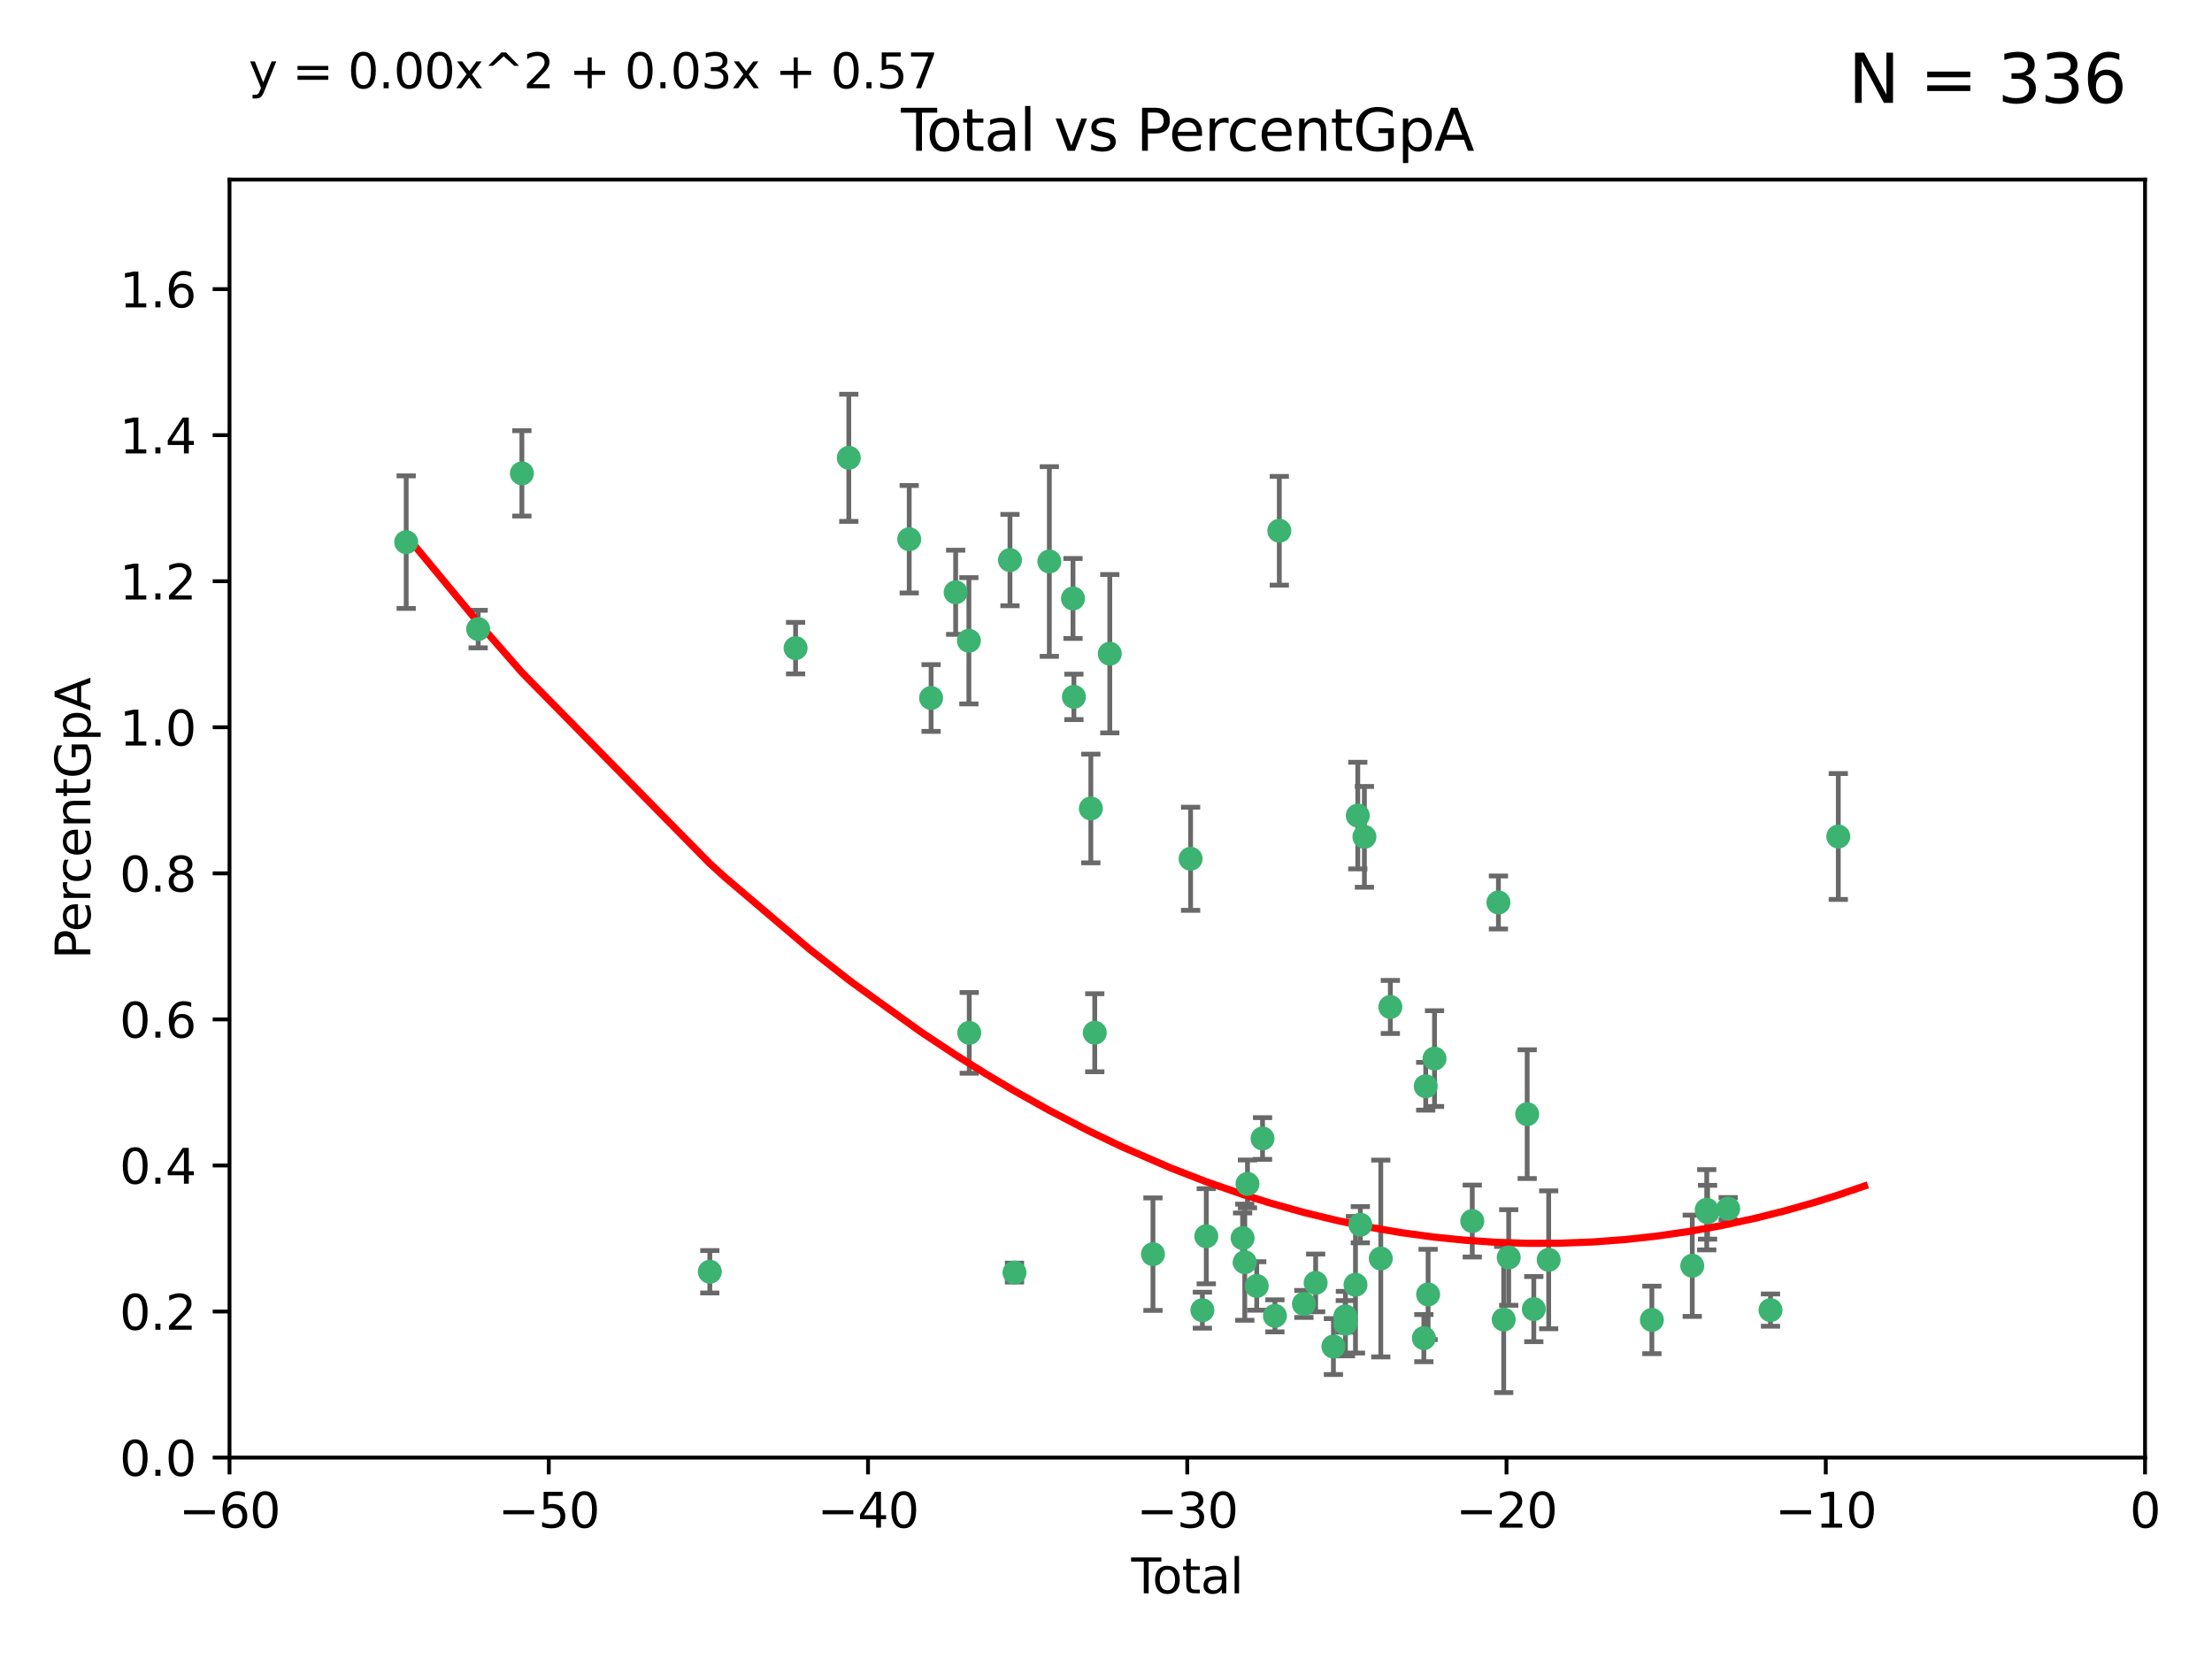<?xml version="1.0" encoding="utf-8" standalone="no"?>
<!DOCTYPE svg PUBLIC "-//W3C//DTD SVG 1.1//EN"
  "http://www.w3.org/Graphics/SVG/1.1/DTD/svg11.dtd">
<svg xmlns:xlink="http://www.w3.org/1999/xlink" width="460.8pt" height="345.6pt" viewBox="0 0 460.8 345.6" xmlns="http://www.w3.org/2000/svg" version="1.1">
 <defs>
  <style type="text/css">*{stroke-linejoin: round; stroke-linecap: butt}</style>
 </defs>
 <g id="figure_1">
  <g id="patch_1">
   <path d="M 0 345.6 
L 460.8 345.6 
L 460.8 0 
L 0 0 
z
" style="fill: #ffffff"/>
  </g>
  <g id="axes_1">
   <g id="patch_2">
    <path d="M 47.81 303.64 
L 446.85 303.64 
L 446.85 37.411 
L 47.81 37.411 
z
" style="fill: #ffffff"/>
   </g>
   <g id="PathCollection_1">
    <defs>
     <path id="m0044f07880" d="M 0 1.118 
C 0.297 1.118 0.581 1 0.791 0.791 
C 1 0.581 1.118 0.297 1.118 0 
C 1.118 -0.297 1 -0.581 0.791 -0.791 
C 0.581 -1 0.297 -1.118 0 -1.118 
C -0.297 -1.118 -0.581 -1 -0.791 -0.791 
C -1 -0.581 -1.118 -0.297 -1.118 0 
C -1.118 0.297 -1 0.581 -0.791 0.791 
C -0.581 1 -0.297 1.118 0 1.118 
z
" style="stroke: #3cb371"/>
    </defs>
    <g clip-path="url(#pba79e203b4)">
     <use xlink:href="#m0044f07880" x="84.617" y="112.935" style="fill: #3cb371; stroke: #3cb371"/>
     <use xlink:href="#m0044f07880" x="99.609" y="131.048" style="fill: #3cb371; stroke: #3cb371"/>
     <use xlink:href="#m0044f07880" x="108.719" y="98.611" style="fill: #3cb371; stroke: #3cb371"/>
     <use xlink:href="#m0044f07880" x="147.867" y="264.927" style="fill: #3cb371; stroke: #3cb371"/>
     <use xlink:href="#m0044f07880" x="165.737" y="135.021" style="fill: #3cb371; stroke: #3cb371"/>
     <use xlink:href="#m0044f07880" x="176.821" y="95.371" style="fill: #3cb371; stroke: #3cb371"/>
     <use xlink:href="#m0044f07880" x="189.405" y="112.334" style="fill: #3cb371; stroke: #3cb371"/>
     <use xlink:href="#m0044f07880" x="193.963" y="145.408" style="fill: #3cb371; stroke: #3cb371"/>
     <use xlink:href="#m0044f07880" x="199.081" y="123.385" style="fill: #3cb371; stroke: #3cb371"/>
     <use xlink:href="#m0044f07880" x="201.837" y="133.482" style="fill: #3cb371; stroke: #3cb371"/>
     <use xlink:href="#m0044f07880" x="201.91" y="215.161" style="fill: #3cb371; stroke: #3cb371"/>
     <use xlink:href="#m0044f07880" x="210.397" y="116.673" style="fill: #3cb371; stroke: #3cb371"/>
     <use xlink:href="#m0044f07880" x="211.335" y="265.1" style="fill: #3cb371; stroke: #3cb371"/>
     <use xlink:href="#m0044f07880" x="218.597" y="116.973" style="fill: #3cb371; stroke: #3cb371"/>
     <use xlink:href="#m0044f07880" x="223.525" y="124.669" style="fill: #3cb371; stroke: #3cb371"/>
     <use xlink:href="#m0044f07880" x="223.717" y="145.171" style="fill: #3cb371; stroke: #3cb371"/>
     <use xlink:href="#m0044f07880" x="227.243" y="168.419" style="fill: #3cb371; stroke: #3cb371"/>
     <use xlink:href="#m0044f07880" x="228.057" y="215.139" style="fill: #3cb371; stroke: #3cb371"/>
     <use xlink:href="#m0044f07880" x="231.191" y="136.178" style="fill: #3cb371; stroke: #3cb371"/>
     <use xlink:href="#m0044f07880" x="240.18" y="261.264" style="fill: #3cb371; stroke: #3cb371"/>
     <use xlink:href="#m0044f07880" x="248.025" y="178.897" style="fill: #3cb371; stroke: #3cb371"/>
     <use xlink:href="#m0044f07880" x="250.477" y="272.937" style="fill: #3cb371; stroke: #3cb371"/>
     <use xlink:href="#m0044f07880" x="251.288" y="257.532" style="fill: #3cb371; stroke: #3cb371"/>
     <use xlink:href="#m0044f07880" x="258.858" y="257.919" style="fill: #3cb371; stroke: #3cb371"/>
     <use xlink:href="#m0044f07880" x="259.308" y="262.94" style="fill: #3cb371; stroke: #3cb371"/>
     <use xlink:href="#m0044f07880" x="259.874" y="246.63" style="fill: #3cb371; stroke: #3cb371"/>
     <use xlink:href="#m0044f07880" x="261.801" y="267.891" style="fill: #3cb371; stroke: #3cb371"/>
     <use xlink:href="#m0044f07880" x="263.01" y="237.168" style="fill: #3cb371; stroke: #3cb371"/>
     <use xlink:href="#m0044f07880" x="265.589" y="274.113" style="fill: #3cb371; stroke: #3cb371"/>
     <use xlink:href="#m0044f07880" x="266.505" y="110.571" style="fill: #3cb371; stroke: #3cb371"/>
     <use xlink:href="#m0044f07880" x="271.626" y="271.637" style="fill: #3cb371; stroke: #3cb371"/>
     <use xlink:href="#m0044f07880" x="274.074" y="267.252" style="fill: #3cb371; stroke: #3cb371"/>
     <use xlink:href="#m0044f07880" x="277.775" y="280.509" style="fill: #3cb371; stroke: #3cb371"/>
     <use xlink:href="#m0044f07880" x="280.25" y="274.227" style="fill: #3cb371; stroke: #3cb371"/>
     <use xlink:href="#m0044f07880" x="280.278" y="275.735" style="fill: #3cb371; stroke: #3cb371"/>
     <use xlink:href="#m0044f07880" x="282.373" y="267.639" style="fill: #3cb371; stroke: #3cb371"/>
     <use xlink:href="#m0044f07880" x="282.852" y="169.899" style="fill: #3cb371; stroke: #3cb371"/>
     <use xlink:href="#m0044f07880" x="283.383" y="255.133" style="fill: #3cb371; stroke: #3cb371"/>
     <use xlink:href="#m0044f07880" x="284.233" y="174.332" style="fill: #3cb371; stroke: #3cb371"/>
     <use xlink:href="#m0044f07880" x="287.642" y="262.172" style="fill: #3cb371; stroke: #3cb371"/>
     <use xlink:href="#m0044f07880" x="289.634" y="209.769" style="fill: #3cb371; stroke: #3cb371"/>
     <use xlink:href="#m0044f07880" x="296.615" y="278.753" style="fill: #3cb371; stroke: #3cb371"/>
     <use xlink:href="#m0044f07880" x="297.005" y="226.286" style="fill: #3cb371; stroke: #3cb371"/>
     <use xlink:href="#m0044f07880" x="297.5" y="269.656" style="fill: #3cb371; stroke: #3cb371"/>
     <use xlink:href="#m0044f07880" x="298.837" y="220.522" style="fill: #3cb371; stroke: #3cb371"/>
     <use xlink:href="#m0044f07880" x="306.701" y="254.364" style="fill: #3cb371; stroke: #3cb371"/>
     <use xlink:href="#m0044f07880" x="312.151" y="188.002" style="fill: #3cb371; stroke: #3cb371"/>
     <use xlink:href="#m0044f07880" x="313.249" y="274.884" style="fill: #3cb371; stroke: #3cb371"/>
     <use xlink:href="#m0044f07880" x="314.291" y="261.955" style="fill: #3cb371; stroke: #3cb371"/>
     <use xlink:href="#m0044f07880" x="318.14" y="232.101" style="fill: #3cb371; stroke: #3cb371"/>
     <use xlink:href="#m0044f07880" x="319.52" y="272.711" style="fill: #3cb371; stroke: #3cb371"/>
     <use xlink:href="#m0044f07880" x="322.621" y="262.443" style="fill: #3cb371; stroke: #3cb371"/>
     <use xlink:href="#m0044f07880" x="344.116" y="274.965" style="fill: #3cb371; stroke: #3cb371"/>
     <use xlink:href="#m0044f07880" x="352.528" y="263.681" style="fill: #3cb371; stroke: #3cb371"/>
     <use xlink:href="#m0044f07880" x="355.544" y="252.015" style="fill: #3cb371; stroke: #3cb371"/>
     <use xlink:href="#m0044f07880" x="355.717" y="252.529" style="fill: #3cb371; stroke: #3cb371"/>
     <use xlink:href="#m0044f07880" x="360.012" y="251.785" style="fill: #3cb371; stroke: #3cb371"/>
     <use xlink:href="#m0044f07880" x="368.826" y="272.918" style="fill: #3cb371; stroke: #3cb371"/>
     <use xlink:href="#m0044f07880" x="382.95" y="174.257" style="fill: #3cb371; stroke: #3cb371"/>
    </g>
   </g>
   <g id="matplotlib.axis_1">
    <g id="xtick_1">
     <g id="line2d_1">
      <defs>
       <path id="m1ffee46f05" d="M 0 0 
L 0 3.5 
" style="stroke: #000000; stroke-width: 0.8"/>
      </defs>
      <g>
       <use xlink:href="#m1ffee46f05" x="47.81" y="303.64" style="stroke: #000000; stroke-width: 0.8"/>
      </g>
     </g>
     <g id="text_1">
      <!-- −60 -->
      <g transform="translate(37.258 318.238)scale(0.1 -0.1)">
       <defs>
        <path id="DejaVuSans-2212" d="M 678 2272 
L 4684 2272 
L 4684 1741 
L 678 1741 
L 678 2272 
z
" transform="scale(0.016)"/>
        <path id="DejaVuSans-36" d="M 2113 2584 
Q 1688 2584 1439 2293 
Q 1191 2003 1191 1497 
Q 1191 994 1439 701 
Q 1688 409 2113 409 
Q 2538 409 2786 701 
Q 3034 994 3034 1497 
Q 3034 2003 2786 2293 
Q 2538 2584 2113 2584 
z
M 3366 4563 
L 3366 3988 
Q 3128 4100 2886 4159 
Q 2644 4219 2406 4219 
Q 1781 4219 1451 3797 
Q 1122 3375 1075 2522 
Q 1259 2794 1537 2939 
Q 1816 3084 2150 3084 
Q 2853 3084 3261 2657 
Q 3669 2231 3669 1497 
Q 3669 778 3244 343 
Q 2819 -91 2113 -91 
Q 1303 -91 875 529 
Q 447 1150 447 2328 
Q 447 3434 972 4092 
Q 1497 4750 2381 4750 
Q 2619 4750 2861 4703 
Q 3103 4656 3366 4563 
z
" transform="scale(0.016)"/>
        <path id="DejaVuSans-30" d="M 2034 4250 
Q 1547 4250 1301 3770 
Q 1056 3291 1056 2328 
Q 1056 1369 1301 889 
Q 1547 409 2034 409 
Q 2525 409 2770 889 
Q 3016 1369 3016 2328 
Q 3016 3291 2770 3770 
Q 2525 4250 2034 4250 
z
M 2034 4750 
Q 2819 4750 3233 4129 
Q 3647 3509 3647 2328 
Q 3647 1150 3233 529 
Q 2819 -91 2034 -91 
Q 1250 -91 836 529 
Q 422 1150 422 2328 
Q 422 3509 836 4129 
Q 1250 4750 2034 4750 
z
" transform="scale(0.016)"/>
       </defs>
       <use xlink:href="#DejaVuSans-2212"/>
       <use xlink:href="#DejaVuSans-36" x="83.789"/>
       <use xlink:href="#DejaVuSans-30" x="147.412"/>
      </g>
     </g>
    </g>
    <g id="xtick_2">
     <g id="line2d_2">
      <g>
       <use xlink:href="#m1ffee46f05" x="114.317" y="303.64" style="stroke: #000000; stroke-width: 0.8"/>
      </g>
     </g>
     <g id="text_2">
      <!-- −50 -->
      <g transform="translate(103.764 318.238)scale(0.1 -0.1)">
       <defs>
        <path id="DejaVuSans-35" d="M 691 4666 
L 3169 4666 
L 3169 4134 
L 1269 4134 
L 1269 2991 
Q 1406 3038 1543 3061 
Q 1681 3084 1819 3084 
Q 2600 3084 3056 2656 
Q 3513 2228 3513 1497 
Q 3513 744 3044 326 
Q 2575 -91 1722 -91 
Q 1428 -91 1123 -41 
Q 819 9 494 109 
L 494 744 
Q 775 591 1075 516 
Q 1375 441 1709 441 
Q 2250 441 2565 725 
Q 2881 1009 2881 1497 
Q 2881 1984 2565 2268 
Q 2250 2553 1709 2553 
Q 1456 2553 1204 2497 
Q 953 2441 691 2322 
L 691 4666 
z
" transform="scale(0.016)"/>
       </defs>
       <use xlink:href="#DejaVuSans-2212"/>
       <use xlink:href="#DejaVuSans-35" x="83.789"/>
       <use xlink:href="#DejaVuSans-30" x="147.412"/>
      </g>
     </g>
    </g>
    <g id="xtick_3">
     <g id="line2d_3">
      <g>
       <use xlink:href="#m1ffee46f05" x="180.823" y="303.64" style="stroke: #000000; stroke-width: 0.8"/>
      </g>
     </g>
     <g id="text_3">
      <!-- −40 -->
      <g transform="translate(170.271 318.238)scale(0.1 -0.1)">
       <defs>
        <path id="DejaVuSans-34" d="M 2419 4116 
L 825 1625 
L 2419 1625 
L 2419 4116 
z
M 2253 4666 
L 3047 4666 
L 3047 1625 
L 3713 1625 
L 3713 1100 
L 3047 1100 
L 3047 0 
L 2419 0 
L 2419 1100 
L 313 1100 
L 313 1709 
L 2253 4666 
z
" transform="scale(0.016)"/>
       </defs>
       <use xlink:href="#DejaVuSans-2212"/>
       <use xlink:href="#DejaVuSans-34" x="83.789"/>
       <use xlink:href="#DejaVuSans-30" x="147.412"/>
      </g>
     </g>
    </g>
    <g id="xtick_4">
     <g id="line2d_4">
      <g>
       <use xlink:href="#m1ffee46f05" x="247.33" y="303.64" style="stroke: #000000; stroke-width: 0.8"/>
      </g>
     </g>
     <g id="text_4">
      <!-- −30 -->
      <g transform="translate(236.778 318.238)scale(0.1 -0.1)">
       <defs>
        <path id="DejaVuSans-33" d="M 2597 2516 
Q 3050 2419 3304 2112 
Q 3559 1806 3559 1356 
Q 3559 666 3084 287 
Q 2609 -91 1734 -91 
Q 1441 -91 1130 -33 
Q 819 25 488 141 
L 488 750 
Q 750 597 1062 519 
Q 1375 441 1716 441 
Q 2309 441 2620 675 
Q 2931 909 2931 1356 
Q 2931 1769 2642 2001 
Q 2353 2234 1838 2234 
L 1294 2234 
L 1294 2753 
L 1863 2753 
Q 2328 2753 2575 2939 
Q 2822 3125 2822 3475 
Q 2822 3834 2567 4026 
Q 2313 4219 1838 4219 
Q 1578 4219 1281 4162 
Q 984 4106 628 3988 
L 628 4550 
Q 988 4650 1302 4700 
Q 1616 4750 1894 4750 
Q 2613 4750 3031 4423 
Q 3450 4097 3450 3541 
Q 3450 3153 3228 2886 
Q 3006 2619 2597 2516 
z
" transform="scale(0.016)"/>
       </defs>
       <use xlink:href="#DejaVuSans-2212"/>
       <use xlink:href="#DejaVuSans-33" x="83.789"/>
       <use xlink:href="#DejaVuSans-30" x="147.412"/>
      </g>
     </g>
    </g>
    <g id="xtick_5">
     <g id="line2d_5">
      <g>
       <use xlink:href="#m1ffee46f05" x="313.837" y="303.64" style="stroke: #000000; stroke-width: 0.8"/>
      </g>
     </g>
     <g id="text_5">
      <!-- −20 -->
      <g transform="translate(303.284 318.238)scale(0.1 -0.1)">
       <defs>
        <path id="DejaVuSans-32" d="M 1228 531 
L 3431 531 
L 3431 0 
L 469 0 
L 469 531 
Q 828 903 1448 1529 
Q 2069 2156 2228 2338 
Q 2531 2678 2651 2914 
Q 2772 3150 2772 3378 
Q 2772 3750 2511 3984 
Q 2250 4219 1831 4219 
Q 1534 4219 1204 4116 
Q 875 4013 500 3803 
L 500 4441 
Q 881 4594 1212 4672 
Q 1544 4750 1819 4750 
Q 2544 4750 2975 4387 
Q 3406 4025 3406 3419 
Q 3406 3131 3298 2873 
Q 3191 2616 2906 2266 
Q 2828 2175 2409 1742 
Q 1991 1309 1228 531 
z
" transform="scale(0.016)"/>
       </defs>
       <use xlink:href="#DejaVuSans-2212"/>
       <use xlink:href="#DejaVuSans-32" x="83.789"/>
       <use xlink:href="#DejaVuSans-30" x="147.412"/>
      </g>
     </g>
    </g>
    <g id="xtick_6">
     <g id="line2d_6">
      <g>
       <use xlink:href="#m1ffee46f05" x="380.343" y="303.64" style="stroke: #000000; stroke-width: 0.8"/>
      </g>
     </g>
     <g id="text_6">
      <!-- −10 -->
      <g transform="translate(369.791 318.238)scale(0.1 -0.1)">
       <defs>
        <path id="DejaVuSans-31" d="M 794 531 
L 1825 531 
L 1825 4091 
L 703 3866 
L 703 4441 
L 1819 4666 
L 2450 4666 
L 2450 531 
L 3481 531 
L 3481 0 
L 794 0 
L 794 531 
z
" transform="scale(0.016)"/>
       </defs>
       <use xlink:href="#DejaVuSans-2212"/>
       <use xlink:href="#DejaVuSans-31" x="83.789"/>
       <use xlink:href="#DejaVuSans-30" x="147.412"/>
      </g>
     </g>
    </g>
    <g id="xtick_7">
     <g id="line2d_7">
      <g>
       <use xlink:href="#m1ffee46f05" x="446.85" y="303.64" style="stroke: #000000; stroke-width: 0.8"/>
      </g>
     </g>
     <g id="text_7">
      <!-- 0 -->
      <g transform="translate(443.669 318.238)scale(0.1 -0.1)">
       <use xlink:href="#DejaVuSans-30"/>
      </g>
     </g>
    </g>
    <g id="text_8">
     <!-- Total -->
     <g transform="translate(235.653 331.917)scale(0.1 -0.1)">
      <defs>
       <path id="DejaVuSans-54" d="M -19 4666 
L 3928 4666 
L 3928 4134 
L 2272 4134 
L 2272 0 
L 1638 0 
L 1638 4134 
L -19 4134 
L -19 4666 
z
" transform="scale(0.016)"/>
       <path id="DejaVuSans-6f" d="M 1959 3097 
Q 1497 3097 1228 2736 
Q 959 2375 959 1747 
Q 959 1119 1226 758 
Q 1494 397 1959 397 
Q 2419 397 2687 759 
Q 2956 1122 2956 1747 
Q 2956 2369 2687 2733 
Q 2419 3097 1959 3097 
z
M 1959 3584 
Q 2709 3584 3137 3096 
Q 3566 2609 3566 1747 
Q 3566 888 3137 398 
Q 2709 -91 1959 -91 
Q 1206 -91 779 398 
Q 353 888 353 1747 
Q 353 2609 779 3096 
Q 1206 3584 1959 3584 
z
" transform="scale(0.016)"/>
       <path id="DejaVuSans-74" d="M 1172 4494 
L 1172 3500 
L 2356 3500 
L 2356 3053 
L 1172 3053 
L 1172 1153 
Q 1172 725 1289 603 
Q 1406 481 1766 481 
L 2356 481 
L 2356 0 
L 1766 0 
Q 1100 0 847 248 
Q 594 497 594 1153 
L 594 3053 
L 172 3053 
L 172 3500 
L 594 3500 
L 594 4494 
L 1172 4494 
z
" transform="scale(0.016)"/>
       <path id="DejaVuSans-61" d="M 2194 1759 
Q 1497 1759 1228 1600 
Q 959 1441 959 1056 
Q 959 750 1161 570 
Q 1363 391 1709 391 
Q 2188 391 2477 730 
Q 2766 1069 2766 1631 
L 2766 1759 
L 2194 1759 
z
M 3341 1997 
L 3341 0 
L 2766 0 
L 2766 531 
Q 2569 213 2275 61 
Q 1981 -91 1556 -91 
Q 1019 -91 701 211 
Q 384 513 384 1019 
Q 384 1609 779 1909 
Q 1175 2209 1959 2209 
L 2766 2209 
L 2766 2266 
Q 2766 2663 2505 2880 
Q 2244 3097 1772 3097 
Q 1472 3097 1187 3025 
Q 903 2953 641 2809 
L 641 3341 
Q 956 3463 1253 3523 
Q 1550 3584 1831 3584 
Q 2591 3584 2966 3190 
Q 3341 2797 3341 1997 
z
" transform="scale(0.016)"/>
       <path id="DejaVuSans-6c" d="M 603 4863 
L 1178 4863 
L 1178 0 
L 603 0 
L 603 4863 
z
" transform="scale(0.016)"/>
      </defs>
      <use xlink:href="#DejaVuSans-54"/>
      <use xlink:href="#DejaVuSans-6f" x="44.084"/>
      <use xlink:href="#DejaVuSans-74" x="105.266"/>
      <use xlink:href="#DejaVuSans-61" x="144.475"/>
      <use xlink:href="#DejaVuSans-6c" x="205.754"/>
     </g>
    </g>
   </g>
   <g id="matplotlib.axis_2">
    <g id="ytick_1">
     <g id="line2d_8">
      <defs>
       <path id="m16c6cad343" d="M 0 0 
L -3.5 0 
" style="stroke: #000000; stroke-width: 0.8"/>
      </defs>
      <g>
       <use xlink:href="#m16c6cad343" x="47.81" y="303.64" style="stroke: #000000; stroke-width: 0.8"/>
      </g>
     </g>
     <g id="text_9">
      <!-- 0.0 -->
      <g transform="translate(24.907 307.439)scale(0.1 -0.1)">
       <defs>
        <path id="DejaVuSans-2e" d="M 684 794 
L 1344 794 
L 1344 0 
L 684 0 
L 684 794 
z
" transform="scale(0.016)"/>
       </defs>
       <use xlink:href="#DejaVuSans-30"/>
       <use xlink:href="#DejaVuSans-2e" x="63.623"/>
       <use xlink:href="#DejaVuSans-30" x="95.41"/>
      </g>
     </g>
    </g>
    <g id="ytick_2">
     <g id="line2d_9">
      <g>
       <use xlink:href="#m16c6cad343" x="47.81" y="273.214" style="stroke: #000000; stroke-width: 0.8"/>
      </g>
     </g>
     <g id="text_10">
      <!-- 0.2 -->
      <g transform="translate(24.907 277.013)scale(0.1 -0.1)">
       <use xlink:href="#DejaVuSans-30"/>
       <use xlink:href="#DejaVuSans-2e" x="63.623"/>
       <use xlink:href="#DejaVuSans-32" x="95.41"/>
      </g>
     </g>
    </g>
    <g id="ytick_3">
     <g id="line2d_10">
      <g>
       <use xlink:href="#m16c6cad343" x="47.81" y="242.788" style="stroke: #000000; stroke-width: 0.8"/>
      </g>
     </g>
     <g id="text_11">
      <!-- 0.4 -->
      <g transform="translate(24.907 246.587)scale(0.1 -0.1)">
       <use xlink:href="#DejaVuSans-30"/>
       <use xlink:href="#DejaVuSans-2e" x="63.623"/>
       <use xlink:href="#DejaVuSans-34" x="95.41"/>
      </g>
     </g>
    </g>
    <g id="ytick_4">
     <g id="line2d_11">
      <g>
       <use xlink:href="#m16c6cad343" x="47.81" y="212.362" style="stroke: #000000; stroke-width: 0.8"/>
      </g>
     </g>
     <g id="text_12">
      <!-- 0.6 -->
      <g transform="translate(24.907 216.161)scale(0.1 -0.1)">
       <use xlink:href="#DejaVuSans-30"/>
       <use xlink:href="#DejaVuSans-2e" x="63.623"/>
       <use xlink:href="#DejaVuSans-36" x="95.41"/>
      </g>
     </g>
    </g>
    <g id="ytick_5">
     <g id="line2d_12">
      <g>
       <use xlink:href="#m16c6cad343" x="47.81" y="181.935" style="stroke: #000000; stroke-width: 0.8"/>
      </g>
     </g>
     <g id="text_13">
      <!-- 0.8 -->
      <g transform="translate(24.907 185.735)scale(0.1 -0.1)">
       <defs>
        <path id="DejaVuSans-38" d="M 2034 2216 
Q 1584 2216 1326 1975 
Q 1069 1734 1069 1313 
Q 1069 891 1326 650 
Q 1584 409 2034 409 
Q 2484 409 2743 651 
Q 3003 894 3003 1313 
Q 3003 1734 2745 1975 
Q 2488 2216 2034 2216 
z
M 1403 2484 
Q 997 2584 770 2862 
Q 544 3141 544 3541 
Q 544 4100 942 4425 
Q 1341 4750 2034 4750 
Q 2731 4750 3128 4425 
Q 3525 4100 3525 3541 
Q 3525 3141 3298 2862 
Q 3072 2584 2669 2484 
Q 3125 2378 3379 2068 
Q 3634 1759 3634 1313 
Q 3634 634 3220 271 
Q 2806 -91 2034 -91 
Q 1263 -91 848 271 
Q 434 634 434 1313 
Q 434 1759 690 2068 
Q 947 2378 1403 2484 
z
M 1172 3481 
Q 1172 3119 1398 2916 
Q 1625 2713 2034 2713 
Q 2441 2713 2670 2916 
Q 2900 3119 2900 3481 
Q 2900 3844 2670 4047 
Q 2441 4250 2034 4250 
Q 1625 4250 1398 4047 
Q 1172 3844 1172 3481 
z
" transform="scale(0.016)"/>
       </defs>
       <use xlink:href="#DejaVuSans-30"/>
       <use xlink:href="#DejaVuSans-2e" x="63.623"/>
       <use xlink:href="#DejaVuSans-38" x="95.41"/>
      </g>
     </g>
    </g>
    <g id="ytick_6">
     <g id="line2d_13">
      <g>
       <use xlink:href="#m16c6cad343" x="47.81" y="151.509" style="stroke: #000000; stroke-width: 0.8"/>
      </g>
     </g>
     <g id="text_14">
      <!-- 1.0 -->
      <g transform="translate(24.907 155.308)scale(0.1 -0.1)">
       <use xlink:href="#DejaVuSans-31"/>
       <use xlink:href="#DejaVuSans-2e" x="63.623"/>
       <use xlink:href="#DejaVuSans-30" x="95.41"/>
      </g>
     </g>
    </g>
    <g id="ytick_7">
     <g id="line2d_14">
      <g>
       <use xlink:href="#m16c6cad343" x="47.81" y="121.083" style="stroke: #000000; stroke-width: 0.8"/>
      </g>
     </g>
     <g id="text_15">
      <!-- 1.2 -->
      <g transform="translate(24.907 124.882)scale(0.1 -0.1)">
       <use xlink:href="#DejaVuSans-31"/>
       <use xlink:href="#DejaVuSans-2e" x="63.623"/>
       <use xlink:href="#DejaVuSans-32" x="95.41"/>
      </g>
     </g>
    </g>
    <g id="ytick_8">
     <g id="line2d_15">
      <g>
       <use xlink:href="#m16c6cad343" x="47.81" y="90.657" style="stroke: #000000; stroke-width: 0.8"/>
      </g>
     </g>
     <g id="text_16">
      <!-- 1.4 -->
      <g transform="translate(24.907 94.456)scale(0.1 -0.1)">
       <use xlink:href="#DejaVuSans-31"/>
       <use xlink:href="#DejaVuSans-2e" x="63.623"/>
       <use xlink:href="#DejaVuSans-34" x="95.41"/>
      </g>
     </g>
    </g>
    <g id="ytick_9">
     <g id="line2d_16">
      <g>
       <use xlink:href="#m16c6cad343" x="47.81" y="60.231" style="stroke: #000000; stroke-width: 0.8"/>
      </g>
     </g>
     <g id="text_17">
      <!-- 1.6 -->
      <g transform="translate(24.907 64.03)scale(0.1 -0.1)">
       <use xlink:href="#DejaVuSans-31"/>
       <use xlink:href="#DejaVuSans-2e" x="63.623"/>
       <use xlink:href="#DejaVuSans-36" x="95.41"/>
      </g>
     </g>
    </g>
    <g id="text_18">
     <!-- PercentGpA -->
     <g transform="translate(18.827 199.802)rotate(-90)scale(0.1 -0.1)">
      <defs>
       <path id="DejaVuSans-50" d="M 1259 4147 
L 1259 2394 
L 2053 2394 
Q 2494 2394 2734 2622 
Q 2975 2850 2975 3272 
Q 2975 3691 2734 3919 
Q 2494 4147 2053 4147 
L 1259 4147 
z
M 628 4666 
L 2053 4666 
Q 2838 4666 3239 4311 
Q 3641 3956 3641 3272 
Q 3641 2581 3239 2228 
Q 2838 1875 2053 1875 
L 1259 1875 
L 1259 0 
L 628 0 
L 628 4666 
z
" transform="scale(0.016)"/>
       <path id="DejaVuSans-65" d="M 3597 1894 
L 3597 1613 
L 953 1613 
Q 991 1019 1311 708 
Q 1631 397 2203 397 
Q 2534 397 2845 478 
Q 3156 559 3463 722 
L 3463 178 
Q 3153 47 2828 -22 
Q 2503 -91 2169 -91 
Q 1331 -91 842 396 
Q 353 884 353 1716 
Q 353 2575 817 3079 
Q 1281 3584 2069 3584 
Q 2775 3584 3186 3129 
Q 3597 2675 3597 1894 
z
M 3022 2063 
Q 3016 2534 2758 2815 
Q 2500 3097 2075 3097 
Q 1594 3097 1305 2825 
Q 1016 2553 972 2059 
L 3022 2063 
z
" transform="scale(0.016)"/>
       <path id="DejaVuSans-72" d="M 2631 2963 
Q 2534 3019 2420 3045 
Q 2306 3072 2169 3072 
Q 1681 3072 1420 2755 
Q 1159 2438 1159 1844 
L 1159 0 
L 581 0 
L 581 3500 
L 1159 3500 
L 1159 2956 
Q 1341 3275 1631 3429 
Q 1922 3584 2338 3584 
Q 2397 3584 2469 3576 
Q 2541 3569 2628 3553 
L 2631 2963 
z
" transform="scale(0.016)"/>
       <path id="DejaVuSans-63" d="M 3122 3366 
L 3122 2828 
Q 2878 2963 2633 3030 
Q 2388 3097 2138 3097 
Q 1578 3097 1268 2742 
Q 959 2388 959 1747 
Q 959 1106 1268 751 
Q 1578 397 2138 397 
Q 2388 397 2633 464 
Q 2878 531 3122 666 
L 3122 134 
Q 2881 22 2623 -34 
Q 2366 -91 2075 -91 
Q 1284 -91 818 406 
Q 353 903 353 1747 
Q 353 2603 823 3093 
Q 1294 3584 2113 3584 
Q 2378 3584 2631 3529 
Q 2884 3475 3122 3366 
z
" transform="scale(0.016)"/>
       <path id="DejaVuSans-6e" d="M 3513 2113 
L 3513 0 
L 2938 0 
L 2938 2094 
Q 2938 2591 2744 2837 
Q 2550 3084 2163 3084 
Q 1697 3084 1428 2787 
Q 1159 2491 1159 1978 
L 1159 0 
L 581 0 
L 581 3500 
L 1159 3500 
L 1159 2956 
Q 1366 3272 1645 3428 
Q 1925 3584 2291 3584 
Q 2894 3584 3203 3211 
Q 3513 2838 3513 2113 
z
" transform="scale(0.016)"/>
       <path id="DejaVuSans-47" d="M 3809 666 
L 3809 1919 
L 2778 1919 
L 2778 2438 
L 4434 2438 
L 4434 434 
Q 4069 175 3628 42 
Q 3188 -91 2688 -91 
Q 1594 -91 976 548 
Q 359 1188 359 2328 
Q 359 3472 976 4111 
Q 1594 4750 2688 4750 
Q 3144 4750 3555 4637 
Q 3966 4525 4313 4306 
L 4313 3634 
Q 3963 3931 3569 4081 
Q 3175 4231 2741 4231 
Q 1884 4231 1454 3753 
Q 1025 3275 1025 2328 
Q 1025 1384 1454 906 
Q 1884 428 2741 428 
Q 3075 428 3337 486 
Q 3600 544 3809 666 
z
" transform="scale(0.016)"/>
       <path id="DejaVuSans-70" d="M 1159 525 
L 1159 -1331 
L 581 -1331 
L 581 3500 
L 1159 3500 
L 1159 2969 
Q 1341 3281 1617 3432 
Q 1894 3584 2278 3584 
Q 2916 3584 3314 3078 
Q 3713 2572 3713 1747 
Q 3713 922 3314 415 
Q 2916 -91 2278 -91 
Q 1894 -91 1617 61 
Q 1341 213 1159 525 
z
M 3116 1747 
Q 3116 2381 2855 2742 
Q 2594 3103 2138 3103 
Q 1681 3103 1420 2742 
Q 1159 2381 1159 1747 
Q 1159 1113 1420 752 
Q 1681 391 2138 391 
Q 2594 391 2855 752 
Q 3116 1113 3116 1747 
z
" transform="scale(0.016)"/>
       <path id="DejaVuSans-41" d="M 2188 4044 
L 1331 1722 
L 3047 1722 
L 2188 4044 
z
M 1831 4666 
L 2547 4666 
L 4325 0 
L 3669 0 
L 3244 1197 
L 1141 1197 
L 716 0 
L 50 0 
L 1831 4666 
z
" transform="scale(0.016)"/>
      </defs>
      <use xlink:href="#DejaVuSans-50"/>
      <use xlink:href="#DejaVuSans-65" x="56.678"/>
      <use xlink:href="#DejaVuSans-72" x="118.201"/>
      <use xlink:href="#DejaVuSans-63" x="157.064"/>
      <use xlink:href="#DejaVuSans-65" x="212.045"/>
      <use xlink:href="#DejaVuSans-6e" x="273.568"/>
      <use xlink:href="#DejaVuSans-74" x="336.947"/>
      <use xlink:href="#DejaVuSans-47" x="376.156"/>
      <use xlink:href="#DejaVuSans-70" x="453.646"/>
      <use xlink:href="#DejaVuSans-41" x="517.123"/>
     </g>
    </g>
   </g>
   <g id="LineCollection_1">
    <path d="M 84.617 126.742 
L 84.617 99.128 
" clip-path="url(#pba79e203b4)" style="fill: none; stroke: #696969"/>
    <path d="M 99.609 134.958 
L 99.609 127.138 
" clip-path="url(#pba79e203b4)" style="fill: none; stroke: #696969"/>
    <path d="M 108.719 107.5 
L 108.719 89.723 
" clip-path="url(#pba79e203b4)" style="fill: none; stroke: #696969"/>
    <path d="M 147.867 269.346 
L 147.867 260.509 
" clip-path="url(#pba79e203b4)" style="fill: none; stroke: #696969"/>
    <path d="M 165.737 140.382 
L 165.737 129.659 
" clip-path="url(#pba79e203b4)" style="fill: none; stroke: #696969"/>
    <path d="M 176.821 108.615 
L 176.821 82.127 
" clip-path="url(#pba79e203b4)" style="fill: none; stroke: #696969"/>
    <path d="M 189.405 123.529 
L 189.405 101.139 
" clip-path="url(#pba79e203b4)" style="fill: none; stroke: #696969"/>
    <path d="M 193.963 152.361 
L 193.963 138.456 
" clip-path="url(#pba79e203b4)" style="fill: none; stroke: #696969"/>
    <path d="M 199.081 132.151 
L 199.081 114.62 
" clip-path="url(#pba79e203b4)" style="fill: none; stroke: #696969"/>
    <path d="M 201.837 146.637 
L 201.837 120.327 
" clip-path="url(#pba79e203b4)" style="fill: none; stroke: #696969"/>
    <path d="M 201.91 223.572 
L 201.91 206.751 
" clip-path="url(#pba79e203b4)" style="fill: none; stroke: #696969"/>
    <path d="M 210.397 126.191 
L 210.397 107.154 
" clip-path="url(#pba79e203b4)" style="fill: none; stroke: #696969"/>
    <path d="M 211.335 267.073 
L 211.335 263.128 
" clip-path="url(#pba79e203b4)" style="fill: none; stroke: #696969"/>
    <path d="M 218.597 136.73 
L 218.597 97.216 
" clip-path="url(#pba79e203b4)" style="fill: none; stroke: #696969"/>
    <path d="M 223.525 132.997 
L 223.525 116.341 
" clip-path="url(#pba79e203b4)" style="fill: none; stroke: #696969"/>
    <path d="M 223.717 149.901 
L 223.717 140.441 
" clip-path="url(#pba79e203b4)" style="fill: none; stroke: #696969"/>
    <path d="M 227.243 179.743 
L 227.243 157.094 
" clip-path="url(#pba79e203b4)" style="fill: none; stroke: #696969"/>
    <path d="M 228.057 223.268 
L 228.057 207.01 
" clip-path="url(#pba79e203b4)" style="fill: none; stroke: #696969"/>
    <path d="M 231.191 152.672 
L 231.191 119.684 
" clip-path="url(#pba79e203b4)" style="fill: none; stroke: #696969"/>
    <path d="M 240.18 272.983 
L 240.18 249.544 
" clip-path="url(#pba79e203b4)" style="fill: none; stroke: #696969"/>
    <path d="M 248.025 189.642 
L 248.025 168.152 
" clip-path="url(#pba79e203b4)" style="fill: none; stroke: #696969"/>
    <path d="M 250.477 276.685 
L 250.477 269.189 
" clip-path="url(#pba79e203b4)" style="fill: none; stroke: #696969"/>
    <path d="M 251.288 267.446 
L 251.288 247.618 
" clip-path="url(#pba79e203b4)" style="fill: none; stroke: #696969"/>
    <path d="M 258.858 263.155 
L 258.858 252.684 
" clip-path="url(#pba79e203b4)" style="fill: none; stroke: #696969"/>
    <path d="M 259.308 275.039 
L 259.308 250.841 
" clip-path="url(#pba79e203b4)" style="fill: none; stroke: #696969"/>
    <path d="M 259.874 251.607 
L 259.874 241.653 
" clip-path="url(#pba79e203b4)" style="fill: none; stroke: #696969"/>
    <path d="M 261.801 272.942 
L 261.801 262.839 
" clip-path="url(#pba79e203b4)" style="fill: none; stroke: #696969"/>
    <path d="M 263.01 241.512 
L 263.01 232.824 
" clip-path="url(#pba79e203b4)" style="fill: none; stroke: #696969"/>
    <path d="M 265.589 277.453 
L 265.589 270.772 
" clip-path="url(#pba79e203b4)" style="fill: none; stroke: #696969"/>
    <path d="M 266.505 121.897 
L 266.505 99.245 
" clip-path="url(#pba79e203b4)" style="fill: none; stroke: #696969"/>
    <path d="M 271.626 274.448 
L 271.626 268.825 
" clip-path="url(#pba79e203b4)" style="fill: none; stroke: #696969"/>
    <path d="M 274.074 273.263 
L 274.074 261.242 
" clip-path="url(#pba79e203b4)" style="fill: none; stroke: #696969"/>
    <path d="M 277.775 286.333 
L 277.775 274.685 
" clip-path="url(#pba79e203b4)" style="fill: none; stroke: #696969"/>
    <path d="M 280.25 277.522 
L 280.25 270.932 
" clip-path="url(#pba79e203b4)" style="fill: none; stroke: #696969"/>
    <path d="M 280.278 282.455 
L 280.278 269.016 
" clip-path="url(#pba79e203b4)" style="fill: none; stroke: #696969"/>
    <path d="M 282.373 281.862 
L 282.373 253.417 
" clip-path="url(#pba79e203b4)" style="fill: none; stroke: #696969"/>
    <path d="M 282.852 181.006 
L 282.852 158.792 
" clip-path="url(#pba79e203b4)" style="fill: none; stroke: #696969"/>
    <path d="M 283.383 258.904 
L 283.383 251.363 
" clip-path="url(#pba79e203b4)" style="fill: none; stroke: #696969"/>
    <path d="M 284.233 184.828 
L 284.233 163.836 
" clip-path="url(#pba79e203b4)" style="fill: none; stroke: #696969"/>
    <path d="M 287.642 282.671 
L 287.642 241.673 
" clip-path="url(#pba79e203b4)" style="fill: none; stroke: #696969"/>
    <path d="M 289.634 215.299 
L 289.634 204.239 
" clip-path="url(#pba79e203b4)" style="fill: none; stroke: #696969"/>
    <path d="M 296.615 283.668 
L 296.615 273.838 
" clip-path="url(#pba79e203b4)" style="fill: none; stroke: #696969"/>
    <path d="M 297.005 231.261 
L 297.005 221.311 
" clip-path="url(#pba79e203b4)" style="fill: none; stroke: #696969"/>
    <path d="M 297.5 279.061 
L 297.5 260.25 
" clip-path="url(#pba79e203b4)" style="fill: none; stroke: #696969"/>
    <path d="M 298.837 230.498 
L 298.837 210.546 
" clip-path="url(#pba79e203b4)" style="fill: none; stroke: #696969"/>
    <path d="M 306.701 261.855 
L 306.701 246.872 
" clip-path="url(#pba79e203b4)" style="fill: none; stroke: #696969"/>
    <path d="M 312.151 193.517 
L 312.151 182.486 
" clip-path="url(#pba79e203b4)" style="fill: none; stroke: #696969"/>
    <path d="M 313.249 290.105 
L 313.249 259.662 
" clip-path="url(#pba79e203b4)" style="fill: none; stroke: #696969"/>
    <path d="M 314.291 271.913 
L 314.291 251.998 
" clip-path="url(#pba79e203b4)" style="fill: none; stroke: #696969"/>
    <path d="M 318.14 245.512 
L 318.14 218.691 
" clip-path="url(#pba79e203b4)" style="fill: none; stroke: #696969"/>
    <path d="M 319.52 279.499 
L 319.52 265.924 
" clip-path="url(#pba79e203b4)" style="fill: none; stroke: #696969"/>
    <path d="M 322.621 276.807 
L 322.621 248.078 
" clip-path="url(#pba79e203b4)" style="fill: none; stroke: #696969"/>
    <path d="M 344.116 281.993 
L 344.116 267.936 
" clip-path="url(#pba79e203b4)" style="fill: none; stroke: #696969"/>
    <path d="M 352.528 274.232 
L 352.528 253.131 
" clip-path="url(#pba79e203b4)" style="fill: none; stroke: #696969"/>
    <path d="M 355.544 260.378 
L 355.544 243.652 
" clip-path="url(#pba79e203b4)" style="fill: none; stroke: #696969"/>
    <path d="M 355.717 258.132 
L 355.717 246.926 
" clip-path="url(#pba79e203b4)" style="fill: none; stroke: #696969"/>
    <path d="M 360.012 254.097 
L 360.012 249.473 
" clip-path="url(#pba79e203b4)" style="fill: none; stroke: #696969"/>
    <path d="M 368.826 276.28 
L 368.826 269.557 
" clip-path="url(#pba79e203b4)" style="fill: none; stroke: #696969"/>
    <path d="M 382.95 187.369 
L 382.95 161.144 
" clip-path="url(#pba79e203b4)" style="fill: none; stroke: #696969"/>
   </g>
   <g id="line2d_17">
    <defs>
     <path id="mfded771efe" d="M 2 0 
L -2 -0 
" style="stroke: #696969"/>
    </defs>
    <g clip-path="url(#pba79e203b4)">
     <use xlink:href="#mfded771efe" x="84.617" y="126.742" style="fill: #696969; stroke: #696969"/>
     <use xlink:href="#mfded771efe" x="99.609" y="134.958" style="fill: #696969; stroke: #696969"/>
     <use xlink:href="#mfded771efe" x="108.719" y="107.5" style="fill: #696969; stroke: #696969"/>
     <use xlink:href="#mfded771efe" x="147.867" y="269.346" style="fill: #696969; stroke: #696969"/>
     <use xlink:href="#mfded771efe" x="165.737" y="140.382" style="fill: #696969; stroke: #696969"/>
     <use xlink:href="#mfded771efe" x="176.821" y="108.615" style="fill: #696969; stroke: #696969"/>
     <use xlink:href="#mfded771efe" x="189.405" y="123.529" style="fill: #696969; stroke: #696969"/>
     <use xlink:href="#mfded771efe" x="193.963" y="152.361" style="fill: #696969; stroke: #696969"/>
     <use xlink:href="#mfded771efe" x="199.081" y="132.151" style="fill: #696969; stroke: #696969"/>
     <use xlink:href="#mfded771efe" x="201.837" y="146.637" style="fill: #696969; stroke: #696969"/>
     <use xlink:href="#mfded771efe" x="201.91" y="223.572" style="fill: #696969; stroke: #696969"/>
     <use xlink:href="#mfded771efe" x="210.397" y="126.191" style="fill: #696969; stroke: #696969"/>
     <use xlink:href="#mfded771efe" x="211.335" y="267.073" style="fill: #696969; stroke: #696969"/>
     <use xlink:href="#mfded771efe" x="218.597" y="136.73" style="fill: #696969; stroke: #696969"/>
     <use xlink:href="#mfded771efe" x="223.525" y="132.997" style="fill: #696969; stroke: #696969"/>
     <use xlink:href="#mfded771efe" x="223.717" y="149.901" style="fill: #696969; stroke: #696969"/>
     <use xlink:href="#mfded771efe" x="227.243" y="179.743" style="fill: #696969; stroke: #696969"/>
     <use xlink:href="#mfded771efe" x="228.057" y="223.268" style="fill: #696969; stroke: #696969"/>
     <use xlink:href="#mfded771efe" x="231.191" y="152.672" style="fill: #696969; stroke: #696969"/>
     <use xlink:href="#mfded771efe" x="240.18" y="272.983" style="fill: #696969; stroke: #696969"/>
     <use xlink:href="#mfded771efe" x="248.025" y="189.642" style="fill: #696969; stroke: #696969"/>
     <use xlink:href="#mfded771efe" x="250.477" y="276.685" style="fill: #696969; stroke: #696969"/>
     <use xlink:href="#mfded771efe" x="251.288" y="267.446" style="fill: #696969; stroke: #696969"/>
     <use xlink:href="#mfded771efe" x="258.858" y="263.155" style="fill: #696969; stroke: #696969"/>
     <use xlink:href="#mfded771efe" x="259.308" y="275.039" style="fill: #696969; stroke: #696969"/>
     <use xlink:href="#mfded771efe" x="259.874" y="251.607" style="fill: #696969; stroke: #696969"/>
     <use xlink:href="#mfded771efe" x="261.801" y="272.942" style="fill: #696969; stroke: #696969"/>
     <use xlink:href="#mfded771efe" x="263.01" y="241.512" style="fill: #696969; stroke: #696969"/>
     <use xlink:href="#mfded771efe" x="265.589" y="277.453" style="fill: #696969; stroke: #696969"/>
     <use xlink:href="#mfded771efe" x="266.505" y="121.897" style="fill: #696969; stroke: #696969"/>
     <use xlink:href="#mfded771efe" x="271.626" y="274.448" style="fill: #696969; stroke: #696969"/>
     <use xlink:href="#mfded771efe" x="274.074" y="273.263" style="fill: #696969; stroke: #696969"/>
     <use xlink:href="#mfded771efe" x="277.775" y="286.333" style="fill: #696969; stroke: #696969"/>
     <use xlink:href="#mfded771efe" x="280.25" y="277.522" style="fill: #696969; stroke: #696969"/>
     <use xlink:href="#mfded771efe" x="280.278" y="282.455" style="fill: #696969; stroke: #696969"/>
     <use xlink:href="#mfded771efe" x="282.373" y="281.862" style="fill: #696969; stroke: #696969"/>
     <use xlink:href="#mfded771efe" x="282.852" y="181.006" style="fill: #696969; stroke: #696969"/>
     <use xlink:href="#mfded771efe" x="283.383" y="258.904" style="fill: #696969; stroke: #696969"/>
     <use xlink:href="#mfded771efe" x="284.233" y="184.828" style="fill: #696969; stroke: #696969"/>
     <use xlink:href="#mfded771efe" x="287.642" y="282.671" style="fill: #696969; stroke: #696969"/>
     <use xlink:href="#mfded771efe" x="289.634" y="215.299" style="fill: #696969; stroke: #696969"/>
     <use xlink:href="#mfded771efe" x="296.615" y="283.668" style="fill: #696969; stroke: #696969"/>
     <use xlink:href="#mfded771efe" x="297.005" y="231.261" style="fill: #696969; stroke: #696969"/>
     <use xlink:href="#mfded771efe" x="297.5" y="279.061" style="fill: #696969; stroke: #696969"/>
     <use xlink:href="#mfded771efe" x="298.837" y="230.498" style="fill: #696969; stroke: #696969"/>
     <use xlink:href="#mfded771efe" x="306.701" y="261.855" style="fill: #696969; stroke: #696969"/>
     <use xlink:href="#mfded771efe" x="312.151" y="193.517" style="fill: #696969; stroke: #696969"/>
     <use xlink:href="#mfded771efe" x="313.249" y="290.105" style="fill: #696969; stroke: #696969"/>
     <use xlink:href="#mfded771efe" x="314.291" y="271.913" style="fill: #696969; stroke: #696969"/>
     <use xlink:href="#mfded771efe" x="318.14" y="245.512" style="fill: #696969; stroke: #696969"/>
     <use xlink:href="#mfded771efe" x="319.52" y="279.499" style="fill: #696969; stroke: #696969"/>
     <use xlink:href="#mfded771efe" x="322.621" y="276.807" style="fill: #696969; stroke: #696969"/>
     <use xlink:href="#mfded771efe" x="344.116" y="281.993" style="fill: #696969; stroke: #696969"/>
     <use xlink:href="#mfded771efe" x="352.528" y="274.232" style="fill: #696969; stroke: #696969"/>
     <use xlink:href="#mfded771efe" x="355.544" y="260.378" style="fill: #696969; stroke: #696969"/>
     <use xlink:href="#mfded771efe" x="355.717" y="258.132" style="fill: #696969; stroke: #696969"/>
     <use xlink:href="#mfded771efe" x="360.012" y="254.097" style="fill: #696969; stroke: #696969"/>
     <use xlink:href="#mfded771efe" x="368.826" y="276.28" style="fill: #696969; stroke: #696969"/>
     <use xlink:href="#mfded771efe" x="382.95" y="187.369" style="fill: #696969; stroke: #696969"/>
    </g>
   </g>
   <g id="line2d_18">
    <g clip-path="url(#pba79e203b4)">
     <use xlink:href="#mfded771efe" x="84.617" y="99.128" style="fill: #696969; stroke: #696969"/>
     <use xlink:href="#mfded771efe" x="99.609" y="127.138" style="fill: #696969; stroke: #696969"/>
     <use xlink:href="#mfded771efe" x="108.719" y="89.723" style="fill: #696969; stroke: #696969"/>
     <use xlink:href="#mfded771efe" x="147.867" y="260.509" style="fill: #696969; stroke: #696969"/>
     <use xlink:href="#mfded771efe" x="165.737" y="129.659" style="fill: #696969; stroke: #696969"/>
     <use xlink:href="#mfded771efe" x="176.821" y="82.127" style="fill: #696969; stroke: #696969"/>
     <use xlink:href="#mfded771efe" x="189.405" y="101.139" style="fill: #696969; stroke: #696969"/>
     <use xlink:href="#mfded771efe" x="193.963" y="138.456" style="fill: #696969; stroke: #696969"/>
     <use xlink:href="#mfded771efe" x="199.081" y="114.62" style="fill: #696969; stroke: #696969"/>
     <use xlink:href="#mfded771efe" x="201.837" y="120.327" style="fill: #696969; stroke: #696969"/>
     <use xlink:href="#mfded771efe" x="201.91" y="206.751" style="fill: #696969; stroke: #696969"/>
     <use xlink:href="#mfded771efe" x="210.397" y="107.154" style="fill: #696969; stroke: #696969"/>
     <use xlink:href="#mfded771efe" x="211.335" y="263.128" style="fill: #696969; stroke: #696969"/>
     <use xlink:href="#mfded771efe" x="218.597" y="97.216" style="fill: #696969; stroke: #696969"/>
     <use xlink:href="#mfded771efe" x="223.525" y="116.341" style="fill: #696969; stroke: #696969"/>
     <use xlink:href="#mfded771efe" x="223.717" y="140.441" style="fill: #696969; stroke: #696969"/>
     <use xlink:href="#mfded771efe" x="227.243" y="157.094" style="fill: #696969; stroke: #696969"/>
     <use xlink:href="#mfded771efe" x="228.057" y="207.01" style="fill: #696969; stroke: #696969"/>
     <use xlink:href="#mfded771efe" x="231.191" y="119.684" style="fill: #696969; stroke: #696969"/>
     <use xlink:href="#mfded771efe" x="240.18" y="249.544" style="fill: #696969; stroke: #696969"/>
     <use xlink:href="#mfded771efe" x="248.025" y="168.152" style="fill: #696969; stroke: #696969"/>
     <use xlink:href="#mfded771efe" x="250.477" y="269.189" style="fill: #696969; stroke: #696969"/>
     <use xlink:href="#mfded771efe" x="251.288" y="247.618" style="fill: #696969; stroke: #696969"/>
     <use xlink:href="#mfded771efe" x="258.858" y="252.684" style="fill: #696969; stroke: #696969"/>
     <use xlink:href="#mfded771efe" x="259.308" y="250.841" style="fill: #696969; stroke: #696969"/>
     <use xlink:href="#mfded771efe" x="259.874" y="241.653" style="fill: #696969; stroke: #696969"/>
     <use xlink:href="#mfded771efe" x="261.801" y="262.839" style="fill: #696969; stroke: #696969"/>
     <use xlink:href="#mfded771efe" x="263.01" y="232.824" style="fill: #696969; stroke: #696969"/>
     <use xlink:href="#mfded771efe" x="265.589" y="270.772" style="fill: #696969; stroke: #696969"/>
     <use xlink:href="#mfded771efe" x="266.505" y="99.245" style="fill: #696969; stroke: #696969"/>
     <use xlink:href="#mfded771efe" x="271.626" y="268.825" style="fill: #696969; stroke: #696969"/>
     <use xlink:href="#mfded771efe" x="274.074" y="261.242" style="fill: #696969; stroke: #696969"/>
     <use xlink:href="#mfded771efe" x="277.775" y="274.685" style="fill: #696969; stroke: #696969"/>
     <use xlink:href="#mfded771efe" x="280.25" y="270.932" style="fill: #696969; stroke: #696969"/>
     <use xlink:href="#mfded771efe" x="280.278" y="269.016" style="fill: #696969; stroke: #696969"/>
     <use xlink:href="#mfded771efe" x="282.373" y="253.417" style="fill: #696969; stroke: #696969"/>
     <use xlink:href="#mfded771efe" x="282.852" y="158.792" style="fill: #696969; stroke: #696969"/>
     <use xlink:href="#mfded771efe" x="283.383" y="251.363" style="fill: #696969; stroke: #696969"/>
     <use xlink:href="#mfded771efe" x="284.233" y="163.836" style="fill: #696969; stroke: #696969"/>
     <use xlink:href="#mfded771efe" x="287.642" y="241.673" style="fill: #696969; stroke: #696969"/>
     <use xlink:href="#mfded771efe" x="289.634" y="204.239" style="fill: #696969; stroke: #696969"/>
     <use xlink:href="#mfded771efe" x="296.615" y="273.838" style="fill: #696969; stroke: #696969"/>
     <use xlink:href="#mfded771efe" x="297.005" y="221.311" style="fill: #696969; stroke: #696969"/>
     <use xlink:href="#mfded771efe" x="297.5" y="260.25" style="fill: #696969; stroke: #696969"/>
     <use xlink:href="#mfded771efe" x="298.837" y="210.546" style="fill: #696969; stroke: #696969"/>
     <use xlink:href="#mfded771efe" x="306.701" y="246.872" style="fill: #696969; stroke: #696969"/>
     <use xlink:href="#mfded771efe" x="312.151" y="182.486" style="fill: #696969; stroke: #696969"/>
     <use xlink:href="#mfded771efe" x="313.249" y="259.662" style="fill: #696969; stroke: #696969"/>
     <use xlink:href="#mfded771efe" x="314.291" y="251.998" style="fill: #696969; stroke: #696969"/>
     <use xlink:href="#mfded771efe" x="318.14" y="218.691" style="fill: #696969; stroke: #696969"/>
     <use xlink:href="#mfded771efe" x="319.52" y="265.924" style="fill: #696969; stroke: #696969"/>
     <use xlink:href="#mfded771efe" x="322.621" y="248.078" style="fill: #696969; stroke: #696969"/>
     <use xlink:href="#mfded771efe" x="344.116" y="267.936" style="fill: #696969; stroke: #696969"/>
     <use xlink:href="#mfded771efe" x="352.528" y="253.131" style="fill: #696969; stroke: #696969"/>
     <use xlink:href="#mfded771efe" x="355.544" y="243.652" style="fill: #696969; stroke: #696969"/>
     <use xlink:href="#mfded771efe" x="355.717" y="246.926" style="fill: #696969; stroke: #696969"/>
     <use xlink:href="#mfded771efe" x="360.012" y="249.473" style="fill: #696969; stroke: #696969"/>
     <use xlink:href="#mfded771efe" x="368.826" y="269.557" style="fill: #696969; stroke: #696969"/>
     <use xlink:href="#mfded771efe" x="382.95" y="161.144" style="fill: #696969; stroke: #696969"/>
    </g>
   </g>
   <g id="line2d_19">
    <path d="M 84.617 111.547 
L 99.609 129.655 
L 108.719 140.08 
L 147.867 179.892 
L 151.04 182.765 
L 168.611 197.711 
L 176.821 204.136 
L 177.789 204.871 
L 191.867 214.989 
L 199.081 219.769 
L 205.533 223.811 
L 211.468 227.336 
L 218.597 231.324 
L 226.613 235.488 
L 233.637 238.859 
L 243.889 243.31 
L 251.288 246.179 
L 258.858 248.815 
L 264.589 250.609 
L 271.626 252.576 
L 278.522 254.25 
L 285.204 255.632 
L 291.844 256.772 
L 298.724 257.709 
L 305.268 258.368 
L 311.881 258.804 
L 318.14 259.005 
L 324.637 258.994 
L 331.858 258.721 
L 338.685 258.21 
L 345.114 257.504 
L 351.538 256.581 
L 358.373 255.36 
L 365.647 253.79 
L 372.05 252.176 
L 378.125 250.446 
L 382.95 248.933 
L 388.404 247.074 
L 388.404 247.074 
" clip-path="url(#pba79e203b4)" style="fill: none; stroke: #ff0000; stroke-width: 1.5; stroke-linecap: square"/>
   </g>
   <g id="line2d_20">
    <defs>
     <path id="m6c4587ec35" d="M 0 2 
C 0.53 2 1.039 1.789 1.414 1.414 
C 1.789 1.039 2 0.53 2 0 
C 2 -0.53 1.789 -1.039 1.414 -1.414 
C 1.039 -1.789 0.53 -2 0 -2 
C -0.53 -2 -1.039 -1.789 -1.414 -1.414 
C -1.789 -1.039 -2 -0.53 -2 0 
C -2 0.53 -1.789 1.039 -1.414 1.414 
C -1.039 1.789 -0.53 2 0 2 
z
" style="stroke: #3cb371"/>
    </defs>
    <g clip-path="url(#pba79e203b4)">
     <use xlink:href="#m6c4587ec35" x="84.617" y="112.935" style="fill: #3cb371; stroke: #3cb371"/>
     <use xlink:href="#m6c4587ec35" x="99.609" y="131.048" style="fill: #3cb371; stroke: #3cb371"/>
     <use xlink:href="#m6c4587ec35" x="108.719" y="98.611" style="fill: #3cb371; stroke: #3cb371"/>
     <use xlink:href="#m6c4587ec35" x="147.867" y="264.927" style="fill: #3cb371; stroke: #3cb371"/>
     <use xlink:href="#m6c4587ec35" x="165.737" y="135.021" style="fill: #3cb371; stroke: #3cb371"/>
     <use xlink:href="#m6c4587ec35" x="176.821" y="95.371" style="fill: #3cb371; stroke: #3cb371"/>
     <use xlink:href="#m6c4587ec35" x="189.405" y="112.334" style="fill: #3cb371; stroke: #3cb371"/>
     <use xlink:href="#m6c4587ec35" x="193.963" y="145.408" style="fill: #3cb371; stroke: #3cb371"/>
     <use xlink:href="#m6c4587ec35" x="199.081" y="123.385" style="fill: #3cb371; stroke: #3cb371"/>
     <use xlink:href="#m6c4587ec35" x="201.837" y="133.482" style="fill: #3cb371; stroke: #3cb371"/>
     <use xlink:href="#m6c4587ec35" x="201.91" y="215.161" style="fill: #3cb371; stroke: #3cb371"/>
     <use xlink:href="#m6c4587ec35" x="210.397" y="116.673" style="fill: #3cb371; stroke: #3cb371"/>
     <use xlink:href="#m6c4587ec35" x="211.335" y="265.1" style="fill: #3cb371; stroke: #3cb371"/>
     <use xlink:href="#m6c4587ec35" x="218.597" y="116.973" style="fill: #3cb371; stroke: #3cb371"/>
     <use xlink:href="#m6c4587ec35" x="223.525" y="124.669" style="fill: #3cb371; stroke: #3cb371"/>
     <use xlink:href="#m6c4587ec35" x="223.717" y="145.171" style="fill: #3cb371; stroke: #3cb371"/>
     <use xlink:href="#m6c4587ec35" x="227.243" y="168.419" style="fill: #3cb371; stroke: #3cb371"/>
     <use xlink:href="#m6c4587ec35" x="228.057" y="215.139" style="fill: #3cb371; stroke: #3cb371"/>
     <use xlink:href="#m6c4587ec35" x="231.191" y="136.178" style="fill: #3cb371; stroke: #3cb371"/>
     <use xlink:href="#m6c4587ec35" x="240.18" y="261.264" style="fill: #3cb371; stroke: #3cb371"/>
     <use xlink:href="#m6c4587ec35" x="248.025" y="178.897" style="fill: #3cb371; stroke: #3cb371"/>
     <use xlink:href="#m6c4587ec35" x="250.477" y="272.937" style="fill: #3cb371; stroke: #3cb371"/>
     <use xlink:href="#m6c4587ec35" x="251.288" y="257.532" style="fill: #3cb371; stroke: #3cb371"/>
     <use xlink:href="#m6c4587ec35" x="258.858" y="257.919" style="fill: #3cb371; stroke: #3cb371"/>
     <use xlink:href="#m6c4587ec35" x="259.308" y="262.94" style="fill: #3cb371; stroke: #3cb371"/>
     <use xlink:href="#m6c4587ec35" x="259.874" y="246.63" style="fill: #3cb371; stroke: #3cb371"/>
     <use xlink:href="#m6c4587ec35" x="261.801" y="267.891" style="fill: #3cb371; stroke: #3cb371"/>
     <use xlink:href="#m6c4587ec35" x="263.01" y="237.168" style="fill: #3cb371; stroke: #3cb371"/>
     <use xlink:href="#m6c4587ec35" x="265.589" y="274.113" style="fill: #3cb371; stroke: #3cb371"/>
     <use xlink:href="#m6c4587ec35" x="266.505" y="110.571" style="fill: #3cb371; stroke: #3cb371"/>
     <use xlink:href="#m6c4587ec35" x="271.626" y="271.637" style="fill: #3cb371; stroke: #3cb371"/>
     <use xlink:href="#m6c4587ec35" x="274.074" y="267.252" style="fill: #3cb371; stroke: #3cb371"/>
     <use xlink:href="#m6c4587ec35" x="277.775" y="280.509" style="fill: #3cb371; stroke: #3cb371"/>
     <use xlink:href="#m6c4587ec35" x="280.25" y="274.227" style="fill: #3cb371; stroke: #3cb371"/>
     <use xlink:href="#m6c4587ec35" x="280.278" y="275.735" style="fill: #3cb371; stroke: #3cb371"/>
     <use xlink:href="#m6c4587ec35" x="282.373" y="267.639" style="fill: #3cb371; stroke: #3cb371"/>
     <use xlink:href="#m6c4587ec35" x="282.852" y="169.899" style="fill: #3cb371; stroke: #3cb371"/>
     <use xlink:href="#m6c4587ec35" x="283.383" y="255.133" style="fill: #3cb371; stroke: #3cb371"/>
     <use xlink:href="#m6c4587ec35" x="284.233" y="174.332" style="fill: #3cb371; stroke: #3cb371"/>
     <use xlink:href="#m6c4587ec35" x="287.642" y="262.172" style="fill: #3cb371; stroke: #3cb371"/>
     <use xlink:href="#m6c4587ec35" x="289.634" y="209.769" style="fill: #3cb371; stroke: #3cb371"/>
     <use xlink:href="#m6c4587ec35" x="296.615" y="278.753" style="fill: #3cb371; stroke: #3cb371"/>
     <use xlink:href="#m6c4587ec35" x="297.005" y="226.286" style="fill: #3cb371; stroke: #3cb371"/>
     <use xlink:href="#m6c4587ec35" x="297.5" y="269.656" style="fill: #3cb371; stroke: #3cb371"/>
     <use xlink:href="#m6c4587ec35" x="298.837" y="220.522" style="fill: #3cb371; stroke: #3cb371"/>
     <use xlink:href="#m6c4587ec35" x="306.701" y="254.364" style="fill: #3cb371; stroke: #3cb371"/>
     <use xlink:href="#m6c4587ec35" x="312.151" y="188.002" style="fill: #3cb371; stroke: #3cb371"/>
     <use xlink:href="#m6c4587ec35" x="313.249" y="274.884" style="fill: #3cb371; stroke: #3cb371"/>
     <use xlink:href="#m6c4587ec35" x="314.291" y="261.955" style="fill: #3cb371; stroke: #3cb371"/>
     <use xlink:href="#m6c4587ec35" x="318.14" y="232.101" style="fill: #3cb371; stroke: #3cb371"/>
     <use xlink:href="#m6c4587ec35" x="319.52" y="272.711" style="fill: #3cb371; stroke: #3cb371"/>
     <use xlink:href="#m6c4587ec35" x="322.621" y="262.443" style="fill: #3cb371; stroke: #3cb371"/>
     <use xlink:href="#m6c4587ec35" x="344.116" y="274.965" style="fill: #3cb371; stroke: #3cb371"/>
     <use xlink:href="#m6c4587ec35" x="352.528" y="263.681" style="fill: #3cb371; stroke: #3cb371"/>
     <use xlink:href="#m6c4587ec35" x="355.544" y="252.015" style="fill: #3cb371; stroke: #3cb371"/>
     <use xlink:href="#m6c4587ec35" x="355.717" y="252.529" style="fill: #3cb371; stroke: #3cb371"/>
     <use xlink:href="#m6c4587ec35" x="360.012" y="251.785" style="fill: #3cb371; stroke: #3cb371"/>
     <use xlink:href="#m6c4587ec35" x="368.826" y="272.918" style="fill: #3cb371; stroke: #3cb371"/>
     <use xlink:href="#m6c4587ec35" x="382.95" y="174.257" style="fill: #3cb371; stroke: #3cb371"/>
    </g>
   </g>
   <g id="patch_3">
    <path d="M 47.81 303.64 
L 47.81 37.411 
" style="fill: none; stroke: #000000; stroke-width: 0.8; stroke-linejoin: miter; stroke-linecap: square"/>
   </g>
   <g id="patch_4">
    <path d="M 446.85 303.64 
L 446.85 37.411 
" style="fill: none; stroke: #000000; stroke-width: 0.8; stroke-linejoin: miter; stroke-linecap: square"/>
   </g>
   <g id="patch_5">
    <path d="M 47.81 303.64 
L 446.85 303.64 
" style="fill: none; stroke: #000000; stroke-width: 0.8; stroke-linejoin: miter; stroke-linecap: square"/>
   </g>
   <g id="patch_6">
    <path d="M 47.81 37.411 
L 446.85 37.411 
" style="fill: none; stroke: #000000; stroke-width: 0.8; stroke-linejoin: miter; stroke-linecap: square"/>
   </g>
   <g id="text_19">
    <!-- N = 336 -->
    <g transform="translate(385.033 21.426)scale(0.14 -0.14)">
     <defs>
      <path id="DejaVuSans-4e" d="M 628 4666 
L 1478 4666 
L 3547 763 
L 3547 4666 
L 4159 4666 
L 4159 0 
L 3309 0 
L 1241 3903 
L 1241 0 
L 628 0 
L 628 4666 
z
" transform="scale(0.016)"/>
      <path id="DejaVuSans-20" transform="scale(0.016)"/>
      <path id="DejaVuSans-3d" d="M 678 2906 
L 4684 2906 
L 4684 2381 
L 678 2381 
L 678 2906 
z
M 678 1631 
L 4684 1631 
L 4684 1100 
L 678 1100 
L 678 1631 
z
" transform="scale(0.016)"/>
     </defs>
     <use xlink:href="#DejaVuSans-4e"/>
     <use xlink:href="#DejaVuSans-20" x="74.805"/>
     <use xlink:href="#DejaVuSans-3d" x="106.592"/>
     <use xlink:href="#DejaVuSans-20" x="190.381"/>
     <use xlink:href="#DejaVuSans-33" x="222.168"/>
     <use xlink:href="#DejaVuSans-33" x="285.791"/>
     <use xlink:href="#DejaVuSans-36" x="349.414"/>
    </g>
   </g>
   <g id="text_20">
    <!-- y = 0.00x^2 + 0.03x + 0.57 -->
    <g transform="translate(51.8 18.387)scale(0.1 -0.1)">
     <defs>
      <path id="DejaVuSans-79" d="M 2059 -325 
Q 1816 -950 1584 -1140 
Q 1353 -1331 966 -1331 
L 506 -1331 
L 506 -850 
L 844 -850 
Q 1081 -850 1212 -737 
Q 1344 -625 1503 -206 
L 1606 56 
L 191 3500 
L 800 3500 
L 1894 763 
L 2988 3500 
L 3597 3500 
L 2059 -325 
z
" transform="scale(0.016)"/>
      <path id="DejaVuSans-78" d="M 3513 3500 
L 2247 1797 
L 3578 0 
L 2900 0 
L 1881 1375 
L 863 0 
L 184 0 
L 1544 1831 
L 300 3500 
L 978 3500 
L 1906 2253 
L 2834 3500 
L 3513 3500 
z
" transform="scale(0.016)"/>
      <path id="DejaVuSans-5e" d="M 2988 4666 
L 4684 2925 
L 4056 2925 
L 2681 4159 
L 1306 2925 
L 678 2925 
L 2375 4666 
L 2988 4666 
z
" transform="scale(0.016)"/>
      <path id="DejaVuSans-2b" d="M 2944 4013 
L 2944 2272 
L 4684 2272 
L 4684 1741 
L 2944 1741 
L 2944 0 
L 2419 0 
L 2419 1741 
L 678 1741 
L 678 2272 
L 2419 2272 
L 2419 4013 
L 2944 4013 
z
" transform="scale(0.016)"/>
      <path id="DejaVuSans-37" d="M 525 4666 
L 3525 4666 
L 3525 4397 
L 1831 0 
L 1172 0 
L 2766 4134 
L 525 4134 
L 525 4666 
z
" transform="scale(0.016)"/>
     </defs>
     <use xlink:href="#DejaVuSans-79"/>
     <use xlink:href="#DejaVuSans-20" x="59.18"/>
     <use xlink:href="#DejaVuSans-3d" x="90.967"/>
     <use xlink:href="#DejaVuSans-20" x="174.756"/>
     <use xlink:href="#DejaVuSans-30" x="206.543"/>
     <use xlink:href="#DejaVuSans-2e" x="270.166"/>
     <use xlink:href="#DejaVuSans-30" x="301.953"/>
     <use xlink:href="#DejaVuSans-30" x="365.576"/>
     <use xlink:href="#DejaVuSans-78" x="429.199"/>
     <use xlink:href="#DejaVuSans-5e" x="488.379"/>
     <use xlink:href="#DejaVuSans-32" x="572.168"/>
     <use xlink:href="#DejaVuSans-20" x="635.791"/>
     <use xlink:href="#DejaVuSans-2b" x="667.578"/>
     <use xlink:href="#DejaVuSans-20" x="751.367"/>
     <use xlink:href="#DejaVuSans-30" x="783.154"/>
     <use xlink:href="#DejaVuSans-2e" x="846.777"/>
     <use xlink:href="#DejaVuSans-30" x="878.564"/>
     <use xlink:href="#DejaVuSans-33" x="942.188"/>
     <use xlink:href="#DejaVuSans-78" x="1005.811"/>
     <use xlink:href="#DejaVuSans-20" x="1064.99"/>
     <use xlink:href="#DejaVuSans-2b" x="1096.777"/>
     <use xlink:href="#DejaVuSans-20" x="1180.566"/>
     <use xlink:href="#DejaVuSans-30" x="1212.354"/>
     <use xlink:href="#DejaVuSans-2e" x="1275.977"/>
     <use xlink:href="#DejaVuSans-35" x="1307.764"/>
     <use xlink:href="#DejaVuSans-37" x="1371.387"/>
    </g>
   </g>
   <g id="text_21">
    <!-- Total vs PercentGpA -->
    <g transform="translate(187.696 31.411)scale(0.12 -0.12)">
     <defs>
      <path id="DejaVuSans-76" d="M 191 3500 
L 800 3500 
L 1894 563 
L 2988 3500 
L 3597 3500 
L 2284 0 
L 1503 0 
L 191 3500 
z
" transform="scale(0.016)"/>
      <path id="DejaVuSans-73" d="M 2834 3397 
L 2834 2853 
Q 2591 2978 2328 3040 
Q 2066 3103 1784 3103 
Q 1356 3103 1142 2972 
Q 928 2841 928 2578 
Q 928 2378 1081 2264 
Q 1234 2150 1697 2047 
L 1894 2003 
Q 2506 1872 2764 1633 
Q 3022 1394 3022 966 
Q 3022 478 2636 193 
Q 2250 -91 1575 -91 
Q 1294 -91 989 -36 
Q 684 19 347 128 
L 347 722 
Q 666 556 975 473 
Q 1284 391 1588 391 
Q 1994 391 2212 530 
Q 2431 669 2431 922 
Q 2431 1156 2273 1281 
Q 2116 1406 1581 1522 
L 1381 1569 
Q 847 1681 609 1914 
Q 372 2147 372 2553 
Q 372 3047 722 3315 
Q 1072 3584 1716 3584 
Q 2034 3584 2315 3537 
Q 2597 3491 2834 3397 
z
" transform="scale(0.016)"/>
     </defs>
     <use xlink:href="#DejaVuSans-54"/>
     <use xlink:href="#DejaVuSans-6f" x="44.084"/>
     <use xlink:href="#DejaVuSans-74" x="105.266"/>
     <use xlink:href="#DejaVuSans-61" x="144.475"/>
     <use xlink:href="#DejaVuSans-6c" x="205.754"/>
     <use xlink:href="#DejaVuSans-20" x="233.537"/>
     <use xlink:href="#DejaVuSans-76" x="265.324"/>
     <use xlink:href="#DejaVuSans-73" x="324.504"/>
     <use xlink:href="#DejaVuSans-20" x="376.604"/>
     <use xlink:href="#DejaVuSans-50" x="408.391"/>
     <use xlink:href="#DejaVuSans-65" x="465.068"/>
     <use xlink:href="#DejaVuSans-72" x="526.592"/>
     <use xlink:href="#DejaVuSans-63" x="565.455"/>
     <use xlink:href="#DejaVuSans-65" x="620.436"/>
     <use xlink:href="#DejaVuSans-6e" x="681.959"/>
     <use xlink:href="#DejaVuSans-74" x="745.338"/>
     <use xlink:href="#DejaVuSans-47" x="784.547"/>
     <use xlink:href="#DejaVuSans-70" x="862.037"/>
     <use xlink:href="#DejaVuSans-41" x="925.514"/>
    </g>
   </g>
  </g>
 </g>
 <defs>
  <clipPath id="pba79e203b4">
   <rect x="47.81" y="37.411" width="399.04" height="266.229"/>
  </clipPath>
 </defs>
</svg>
